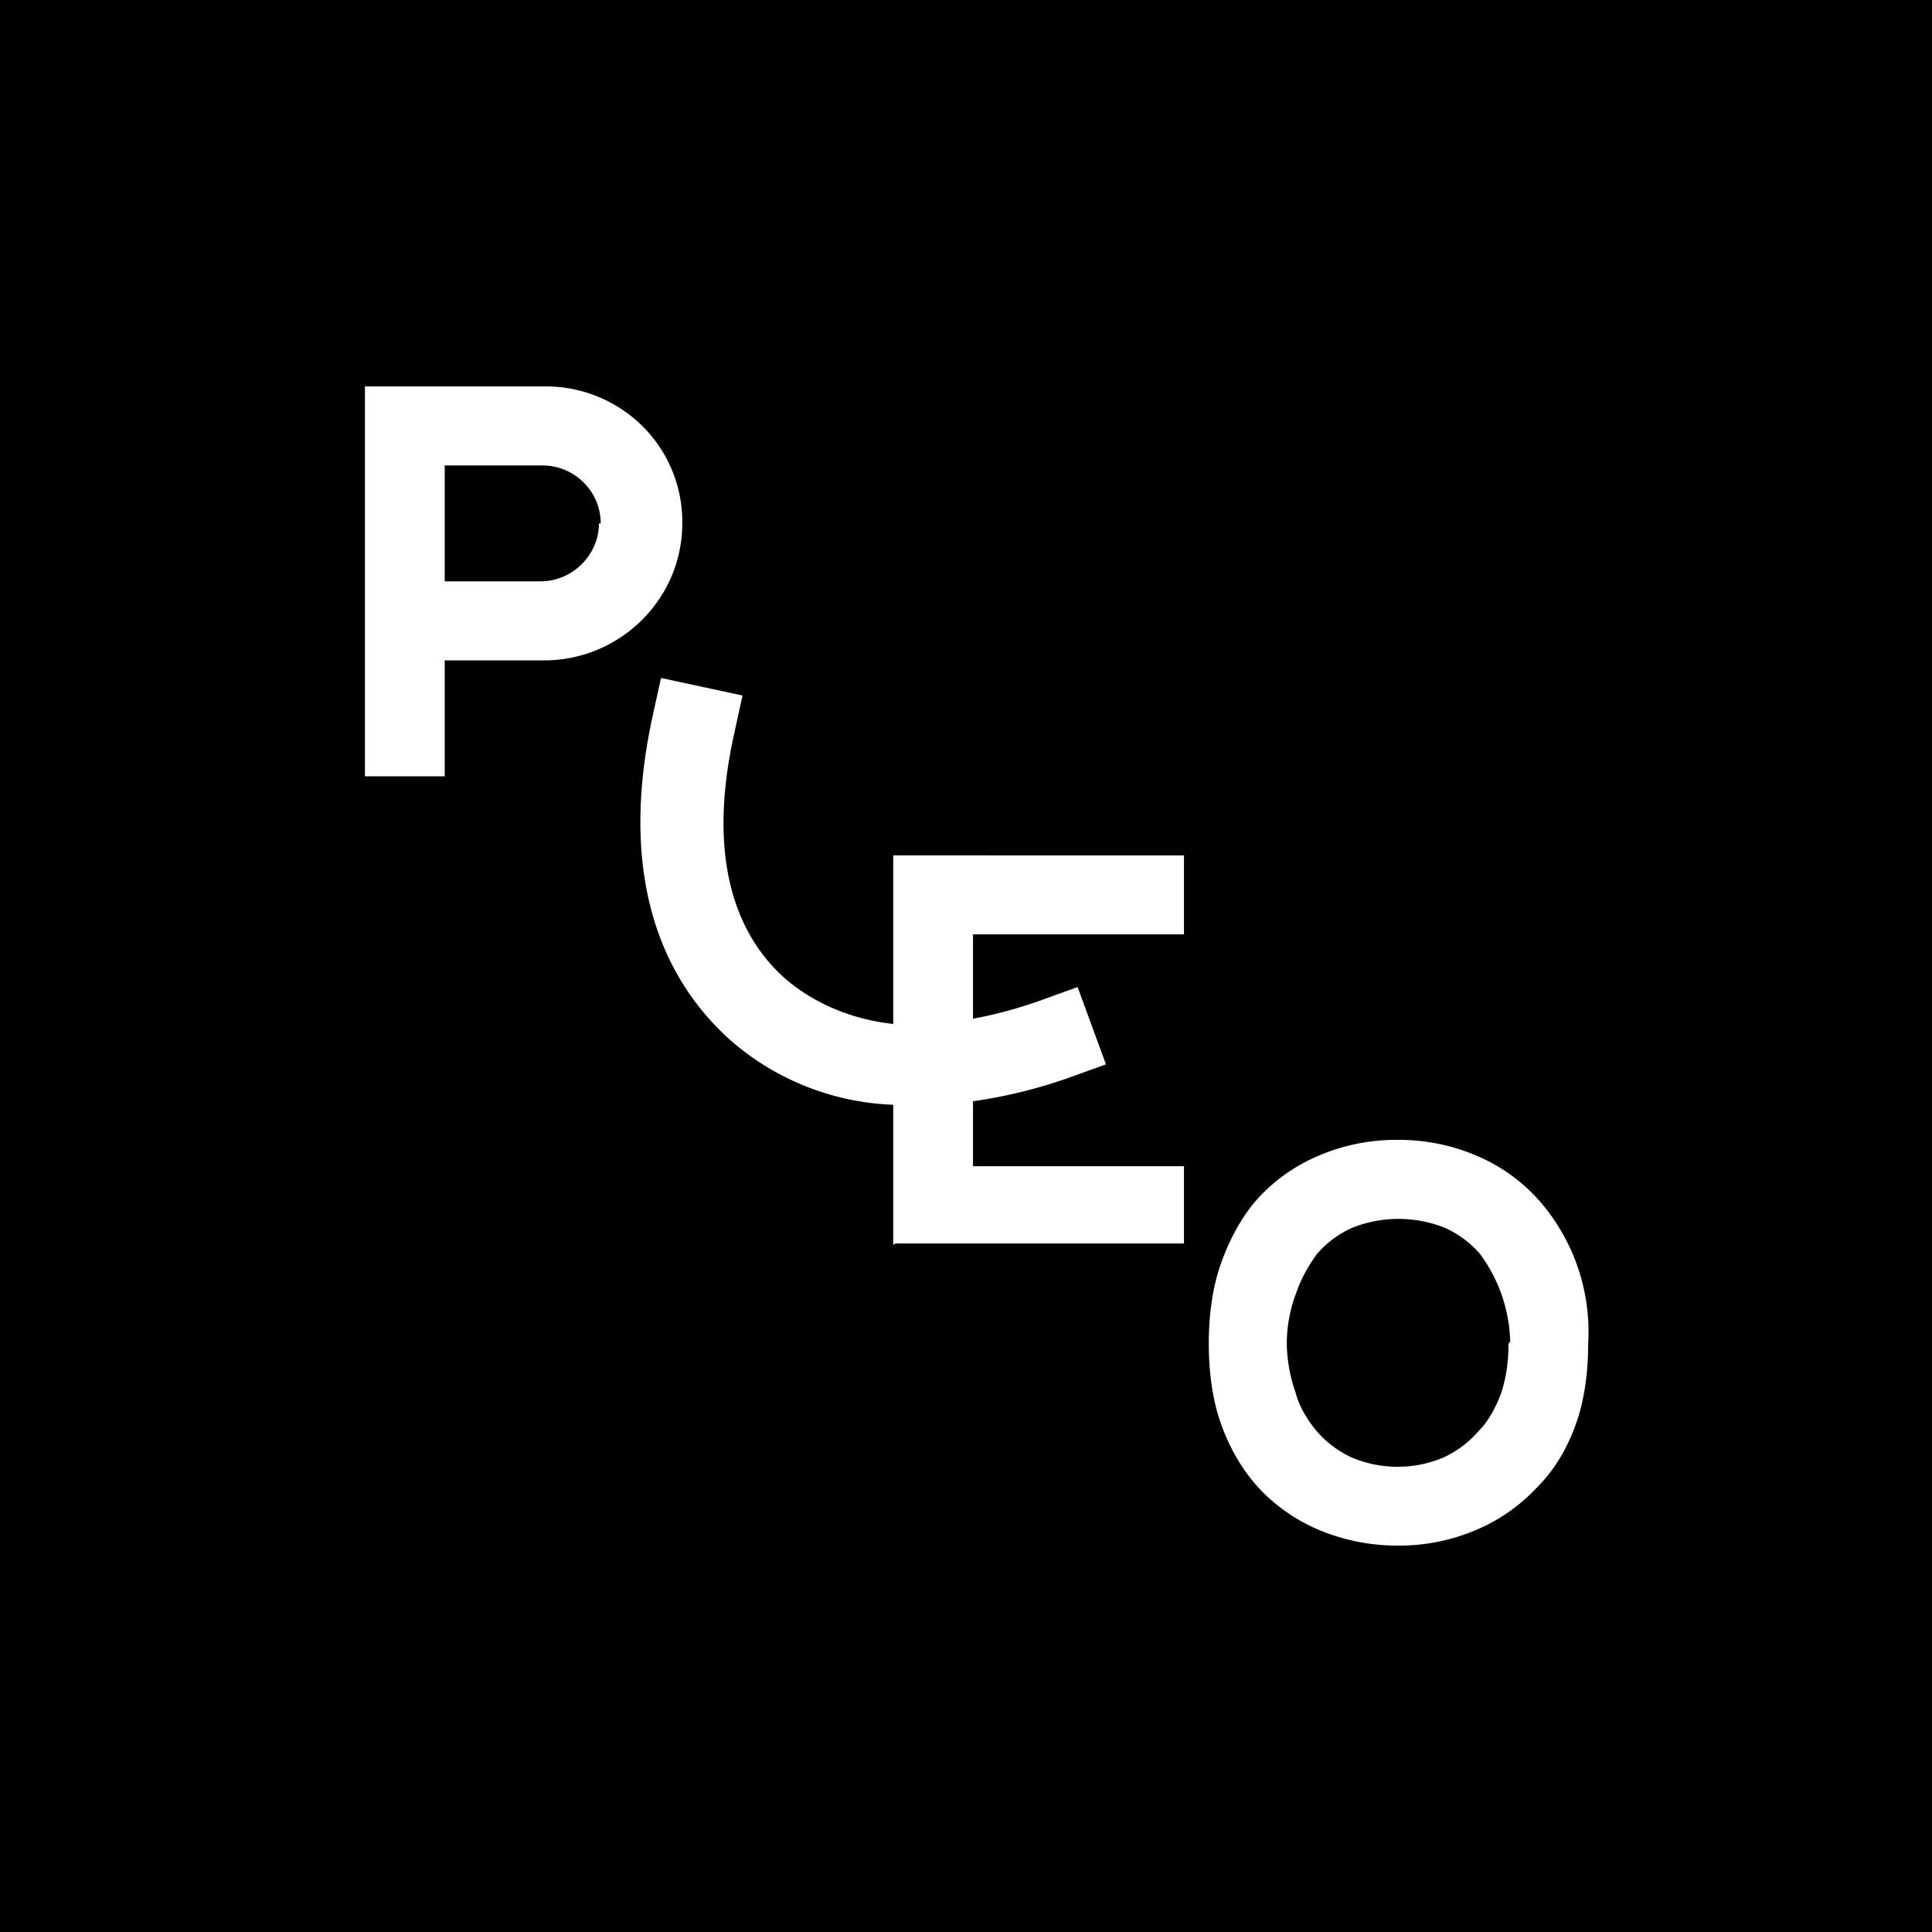 <svg viewBox="0 0 90 90" xmlns="http://www.w3.org/2000/svg"><g fill="none"><path fill="#000" d="M0 0h90v90H0z"/><path d="M27.901 24.382c0 1.473-1.239 2.7-2.725 2.7h-4.46v-5.4h4.542c1.506 0 2.726 1.21 2.726 2.7H27.9Zm3.882 0a6.27 6.27 0 0 0-1.862-4.537 6.39 6.39 0 0 0-4.58-1.844H17v18.163h3.716v-5.4h4.625c3.551 0 6.442-2.864 6.442-6.382Zm9.91 33.545h13.461v-3.6h-9.828V51.3a23.136 23.136 0 0 0 4.377-1.063l1.817-.655-1.321-3.6-1.817.655a20.3 20.3 0 0 1-3.056.818v-3.928h9.828v-3.681H41.61V47.7c-2.23-.245-3.881-1.145-4.955-2.045-1.9-1.637-3.881-4.91-2.477-11.373l.412-1.882-3.798-.818-.413 1.882c-1.404 6.545-.083 11.7 3.716 15.054a12.203 12.203 0 0 0 7.515 2.946v6.545l.083-.082Zm28.574 4.664a7.138 7.138 0 0 1-.33 2.29c-.248.655-.579 1.31-1.074 1.8a4.786 4.786 0 0 1-1.652 1.228 5.498 5.498 0 0 1-4.212 0 4.786 4.786 0 0 1-1.651-1.227c-.413-.491-.826-1.146-.991-1.8a7.14 7.14 0 0 1-.413-2.291c0-.818.165-1.636.413-2.291.248-.736.578-1.31.99-1.882A4.704 4.704 0 0 1 63 57.191a5.831 5.831 0 0 1 4.295 0 4.71 4.71 0 0 1 1.652 1.227 7.156 7.156 0 0 1 1.403 4.091l-.082.082Zm3.716 0a9.274 9.274 0 0 0-2.395-6.79 8.093 8.093 0 0 0-2.808-1.965 9.158 9.158 0 0 0-3.633-.736 9.158 9.158 0 0 0-3.717.736 8.093 8.093 0 0 0-2.807 1.964c-.744.818-1.322 1.882-1.735 3.027-.413 1.146-.578 2.455-.578 3.764 0 1.309.165 2.618.578 3.763.413 1.146.991 2.128 1.735 2.946a8.176 8.176 0 0 0 2.807 1.964 9.41 9.41 0 0 0 3.717.736 9.159 9.159 0 0 0 3.633-.736 8.259 8.259 0 0 0 2.808-1.964c.826-.818 1.404-1.8 1.817-2.946.413-1.145.578-2.454.578-3.763Z" fill="#FFF"/></g></svg>
